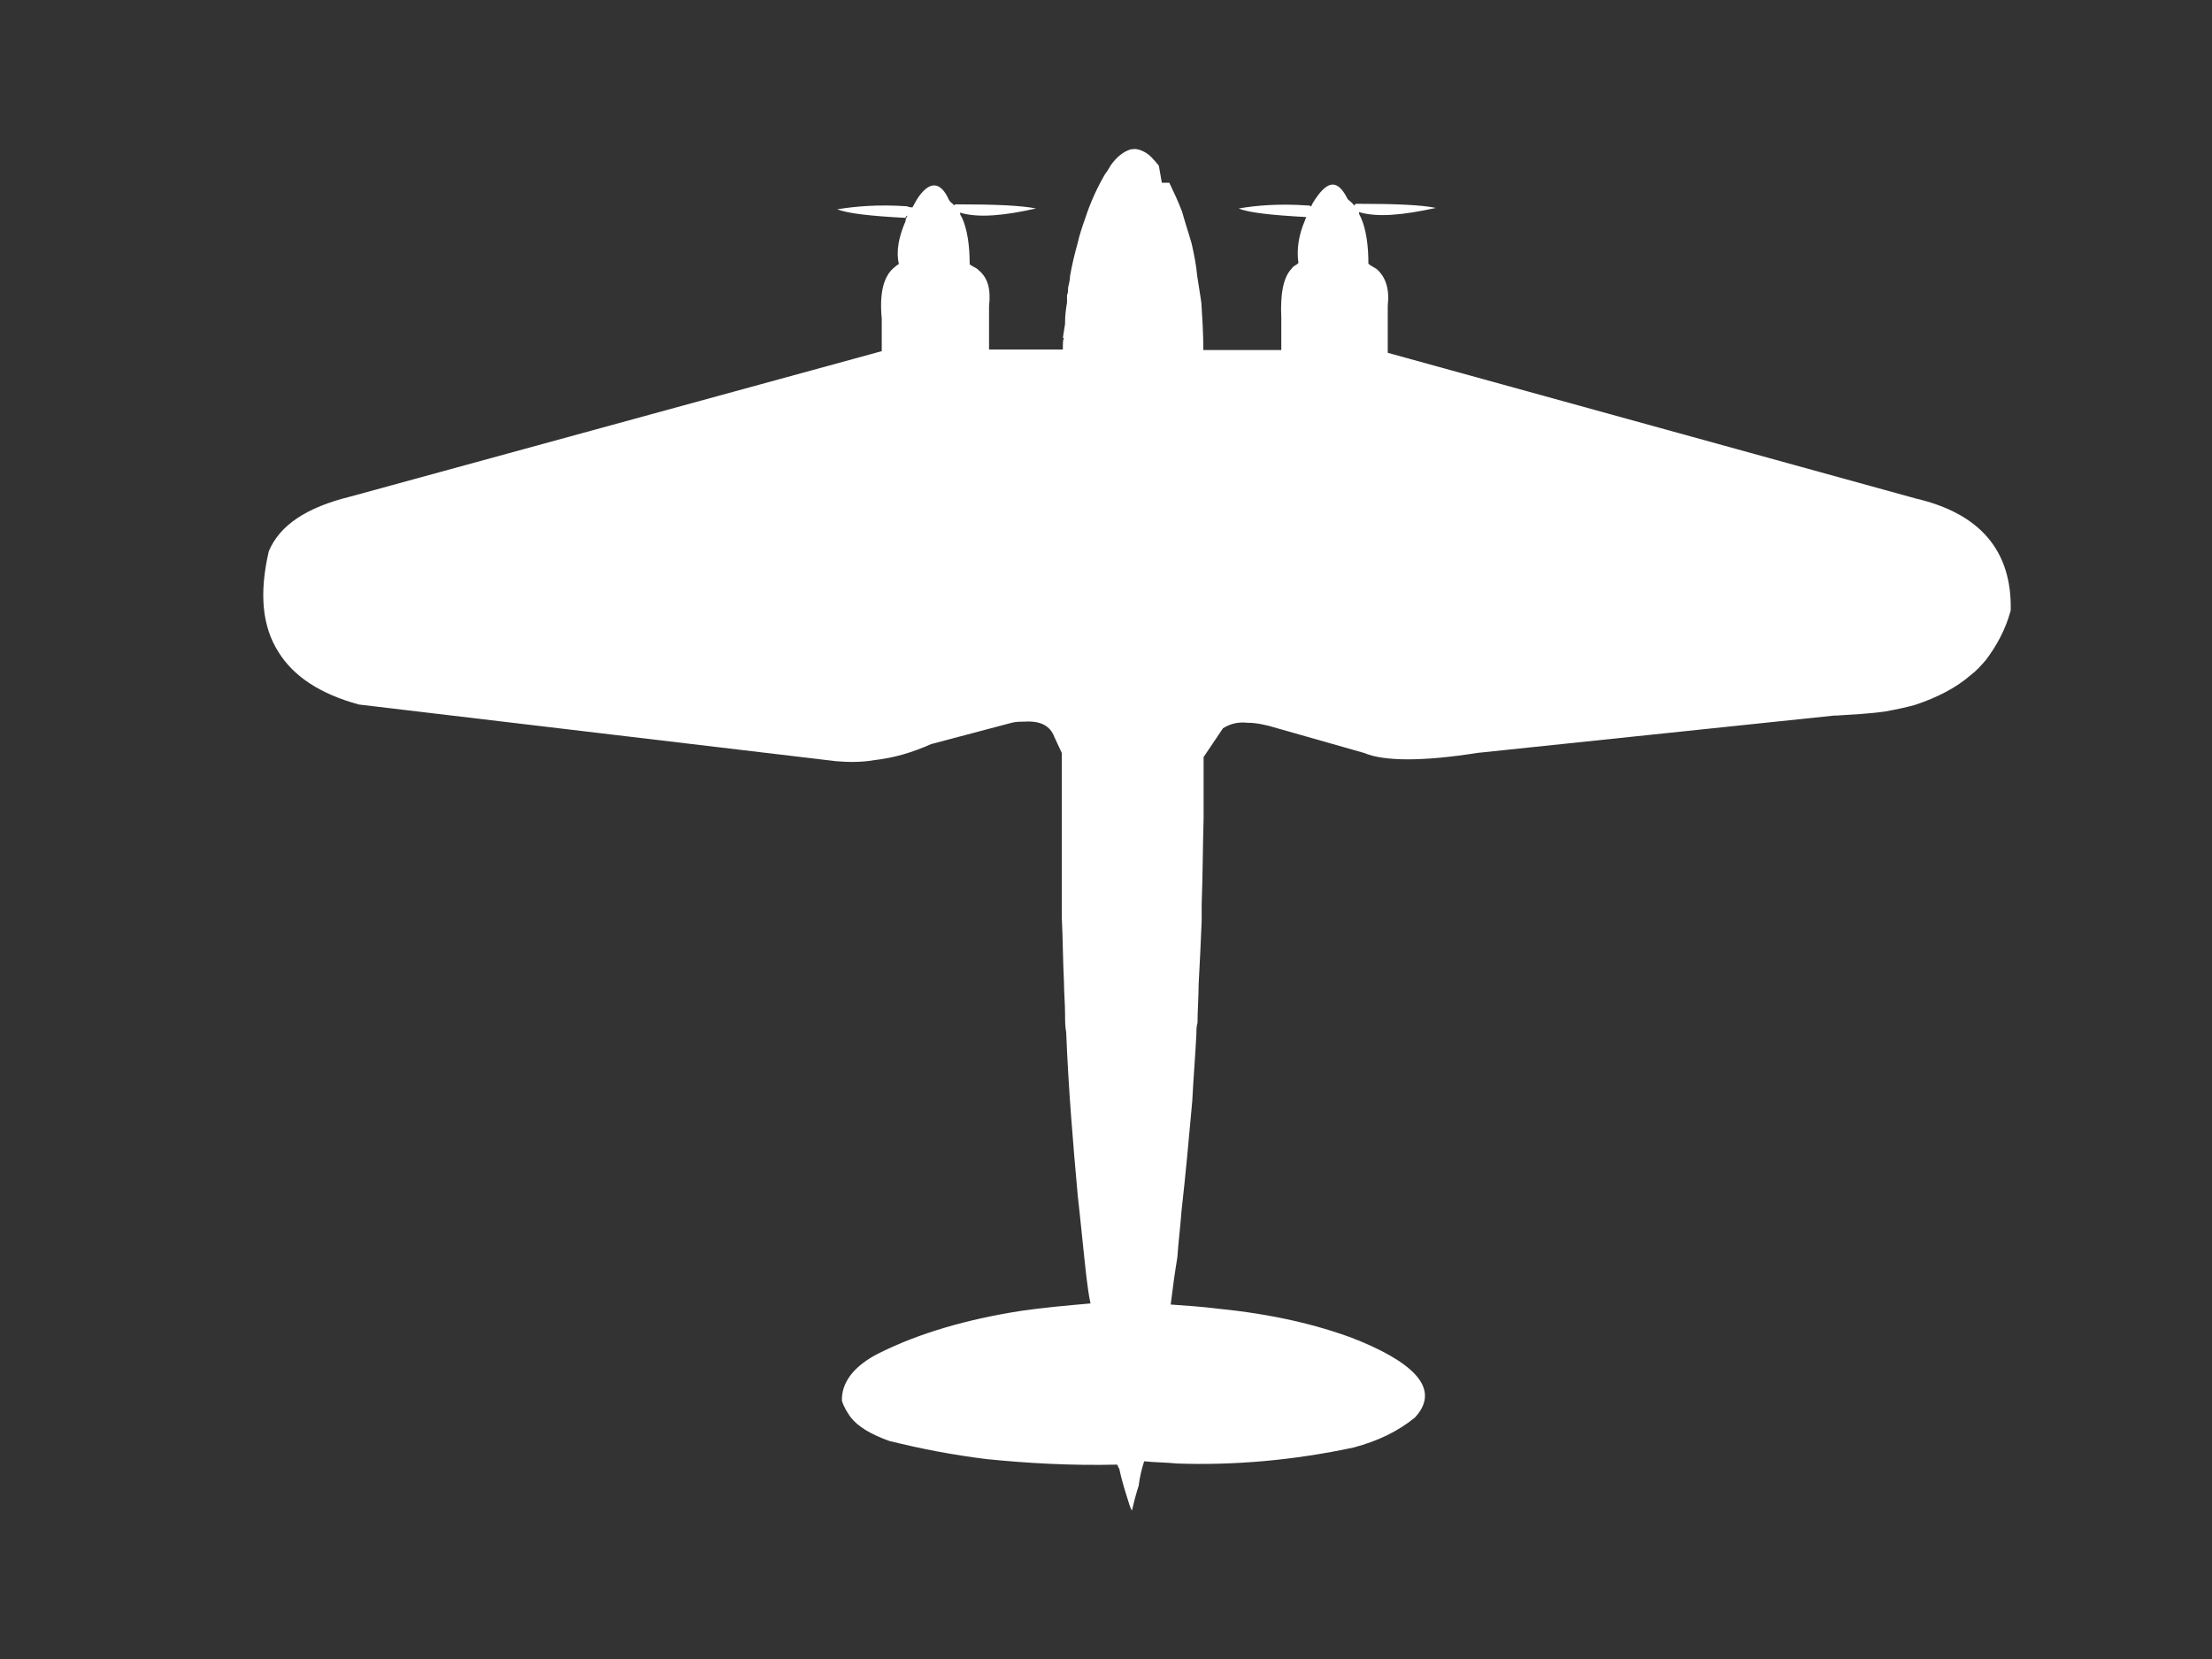<?xml version="1.0" encoding="utf-8"?>
<!-- Generator: Adobe Illustrator 18.1.1, SVG Export Plug-In . SVG Version: 6.00 Build 0)  -->
<svg version="1.1" id="Layer_1" xmlns="http://www.w3.org/2000/svg" xmlns:xlink="http://www.w3.org/1999/xlink" x="0px" y="0px"
	 viewBox="0 0 800 600" enable-background="new 0 0 800 600" xml:space="preserve">
<rect x="0" y="0" width="800" height="600" fill="#333333" stroke="none"/>
<path fill="#FFFFFF" d="M692.9,180.3l-191-52.7c0-0.4,0-0.4,0-0.7v-16.3c0.7-6.2-0.8-10.4-3.9-13.2c-1.1-0.8-2-1.1-3.1-2
	c0-6.6-0.8-12.4-2.7-16.7c-0.4-0.8-0.7-1.1-0.7-2c6.6,2,15.9,1.1,27.8-1.5c-5.1-1.1-14.8-1.5-28.7-1.5c-0.4,0-0.8,0.4-0.8,0.7
	c-0.7-1.1-1.5-1.5-2.4-2.4c-3.5-7-7-7-11.7,0c-0.4,0.7-1.1,1.5-1.5,2.7c-0.4-0.4-0.8-0.4-1.5-0.4c-10.1-0.7-18.5,0-24.7,1.1
	c3.5,1.5,11.7,2.4,24.4,3.1c0,0.4-0.4,0.7-0.4,1.1c-2.4,5.5-3.1,10.8-2.4,15.5c-0.7,0.8-2,1.1-2.4,2c-3.1,3.1-4.2,9.3-3.8,17.8v11.7
	h-28.2c0-6.2-0.4-12.1-0.7-17l-0.4-2.7c-0.4-2.4-0.8-5.1-1.1-7c-0.4-4.2-1.1-7.7-2-11.7c-1.1-3.9-2.4-7.7-3.5-11.7
	c-1.5-3.9-3.1-7.3-4.6-10.4h-2.7l-1.1-6.2c-2-2.4-3.5-4.2-5.5-5.1c-1.5-0.8-3.1-1.1-4.2-0.8c-0.4,0-0.4,0-0.4,0
	c-2.7,0.8-5.1,2.7-7.3,5.8c-0.7,1.1-1.1,2-2,3.1c-2.7,4.6-5.3,10.1-7.3,16.3c-1.1,3.1-2,5.8-2.7,8.9c-1.1,3.9-2,7.7-2.7,11.7
	c0,1.5-0.4,2.7-0.7,4.2c0,0.7,0,2-0.4,2.7v2.7c-0.4,2.4-0.7,4.6-0.7,7v0.7l-0.8,5.1h0.4c-0.4,0.8-0.4,2-0.4,2.7c0,0.4,0,0.7,0,1.5
	h-26.7v-15.6c0.7-6.2-0.4-10.4-3.9-13.2c-0.7-0.8-2-1.1-3.1-2c0-6.6-0.8-12.4-2.7-16.7c-0.4-0.8-0.8-1.1-0.8-2
	c6.6,2,15.9,1.1,27.5-1.5c-5.5-1.1-14.8-1.5-29.1-1.5c0,0-0.4,0-0.4,0.4c-0.7-0.7-1.5-1.1-2-2c-3.1-7-7.3-7-11.7,0
	c-0.4,0.7-1.1,2-1.5,2.7c-0.4,0-1.1,0-2-0.4c-10.4-0.7-18.5,0-25.2,1.1c3.9,1.5,11.7,2.4,24.7,3.1c0-0.4,0.4-0.8,0.7-0.8
	c-0.4,0.8-0.7,1.1-0.7,2c-2.4,5.5-3.5,10.8-2.4,15.5c-0.8,0.4-1.1,0.8-2,1.5c-3.5,3.1-5.1,8.9-4.2,18.3V127l-192.2,52.6
	c-15.9,3.9-25.6,10.4-29.5,19.8c-3.5,15.2-2.4,27.1,3.5,36.4c5.5,8.9,15.2,15.2,29.1,19l172.6,20.5c4.6,0.4,9.3,0.4,13.9-0.4
	c7-0.8,13.5-2.7,20.5-5.8l29.1-7.7c1.5-0.4,3.1-0.4,4.6-0.4c5.8-0.4,9.3,1.5,10.8,5.5l2.7,5.8v37.9c0,5.5,0,10.8,0,16.3
	c0,1.5,0,3.1,0,5.1c0.4,7.7,0.4,15.9,0.8,23.6c0,3.9,0.4,7.7,0.4,11.9c0,2,0,4.2,0.4,6.2c0.8,20.1,2.4,39.5,4.2,59.3
	c1.1,9.7,2,19.4,3.1,29.1c0.4,3.1,0.8,6.6,1.5,9.7c-8.9,0.8-17,1.5-25.2,2.7c-19.8,3.1-36.8,8.1-51.1,15.2
	c-9.3,4.6-13.9,10.8-13.6,17.4c0.8,2.4,2,4.2,3.1,5.8c2.7,3.5,7.3,6.2,13.9,8.6c10.8,2.7,22.9,5.1,35.3,6.6
	c14.8,1.5,30.6,2.4,47.2,2c0.4,0.4,0.4,1.1,0.8,1.5c0.8,3.9,2,7.7,3.1,11.2c0.4,1.1,0.7,2.7,1.5,3.9c0.7-3.1,1.5-6.2,2.4-8.9
	c0.4-3.1,1.1-6.2,2-8.9c3.8,0.4,8.1,0.4,11.9,0.8c20.5,0.7,41.9-1.1,63.9-5.8c8.9-2.4,15.9-5.8,22.1-10.8c8.6-9.3,2-18.5-19.4-27.5
	c-0.8-0.4-2-0.7-2.7-1.1c-13.6-5.1-29.8-8.9-49.2-10.8c-5.5-0.7-11.2-1.1-17-1.5c0.7-5.8,1.5-11.7,2.4-17c0.4-5.8,1.1-11.2,1.5-16.7
	c1.5-13.2,2.7-26.7,3.9-39.9c0.4-8.1,1.1-16.3,1.5-24.4c0-1.1,0-2.7,0.4-3.9c0-4.6,0.4-9.3,0.4-13.9c0.4-7.3,0.8-15.2,1.1-22.9
	c0-0.4,0-0.7,0-1.5c0-1.5,0-3.1,0-4.6c0.4-10.4,0.4-20.9,0.7-31.1c0-7.3,0-14.8,0-22.1l7-10.4c2.4-1.5,5.1-2.4,8.9-2
	c3.1,0,6.6,0.7,10.8,2l31.3,8.9c7.3,3.1,21.4,3.1,41,0l129-13.5c0,0,0.4,0,0.8,0c6.2-0.4,12.4-0.7,17.8-1.5
	c3.8-0.7,7.7-1.5,10.8-2.4c8.1-2.7,14.8-6.2,20.1-10.8c2-1.5,3.8-3.5,5.5-5.5c3.8-5.1,7-10.8,8.9-17.8
	C727.7,199.2,716.1,185.7,692.9,180.3z"/>
</svg>
